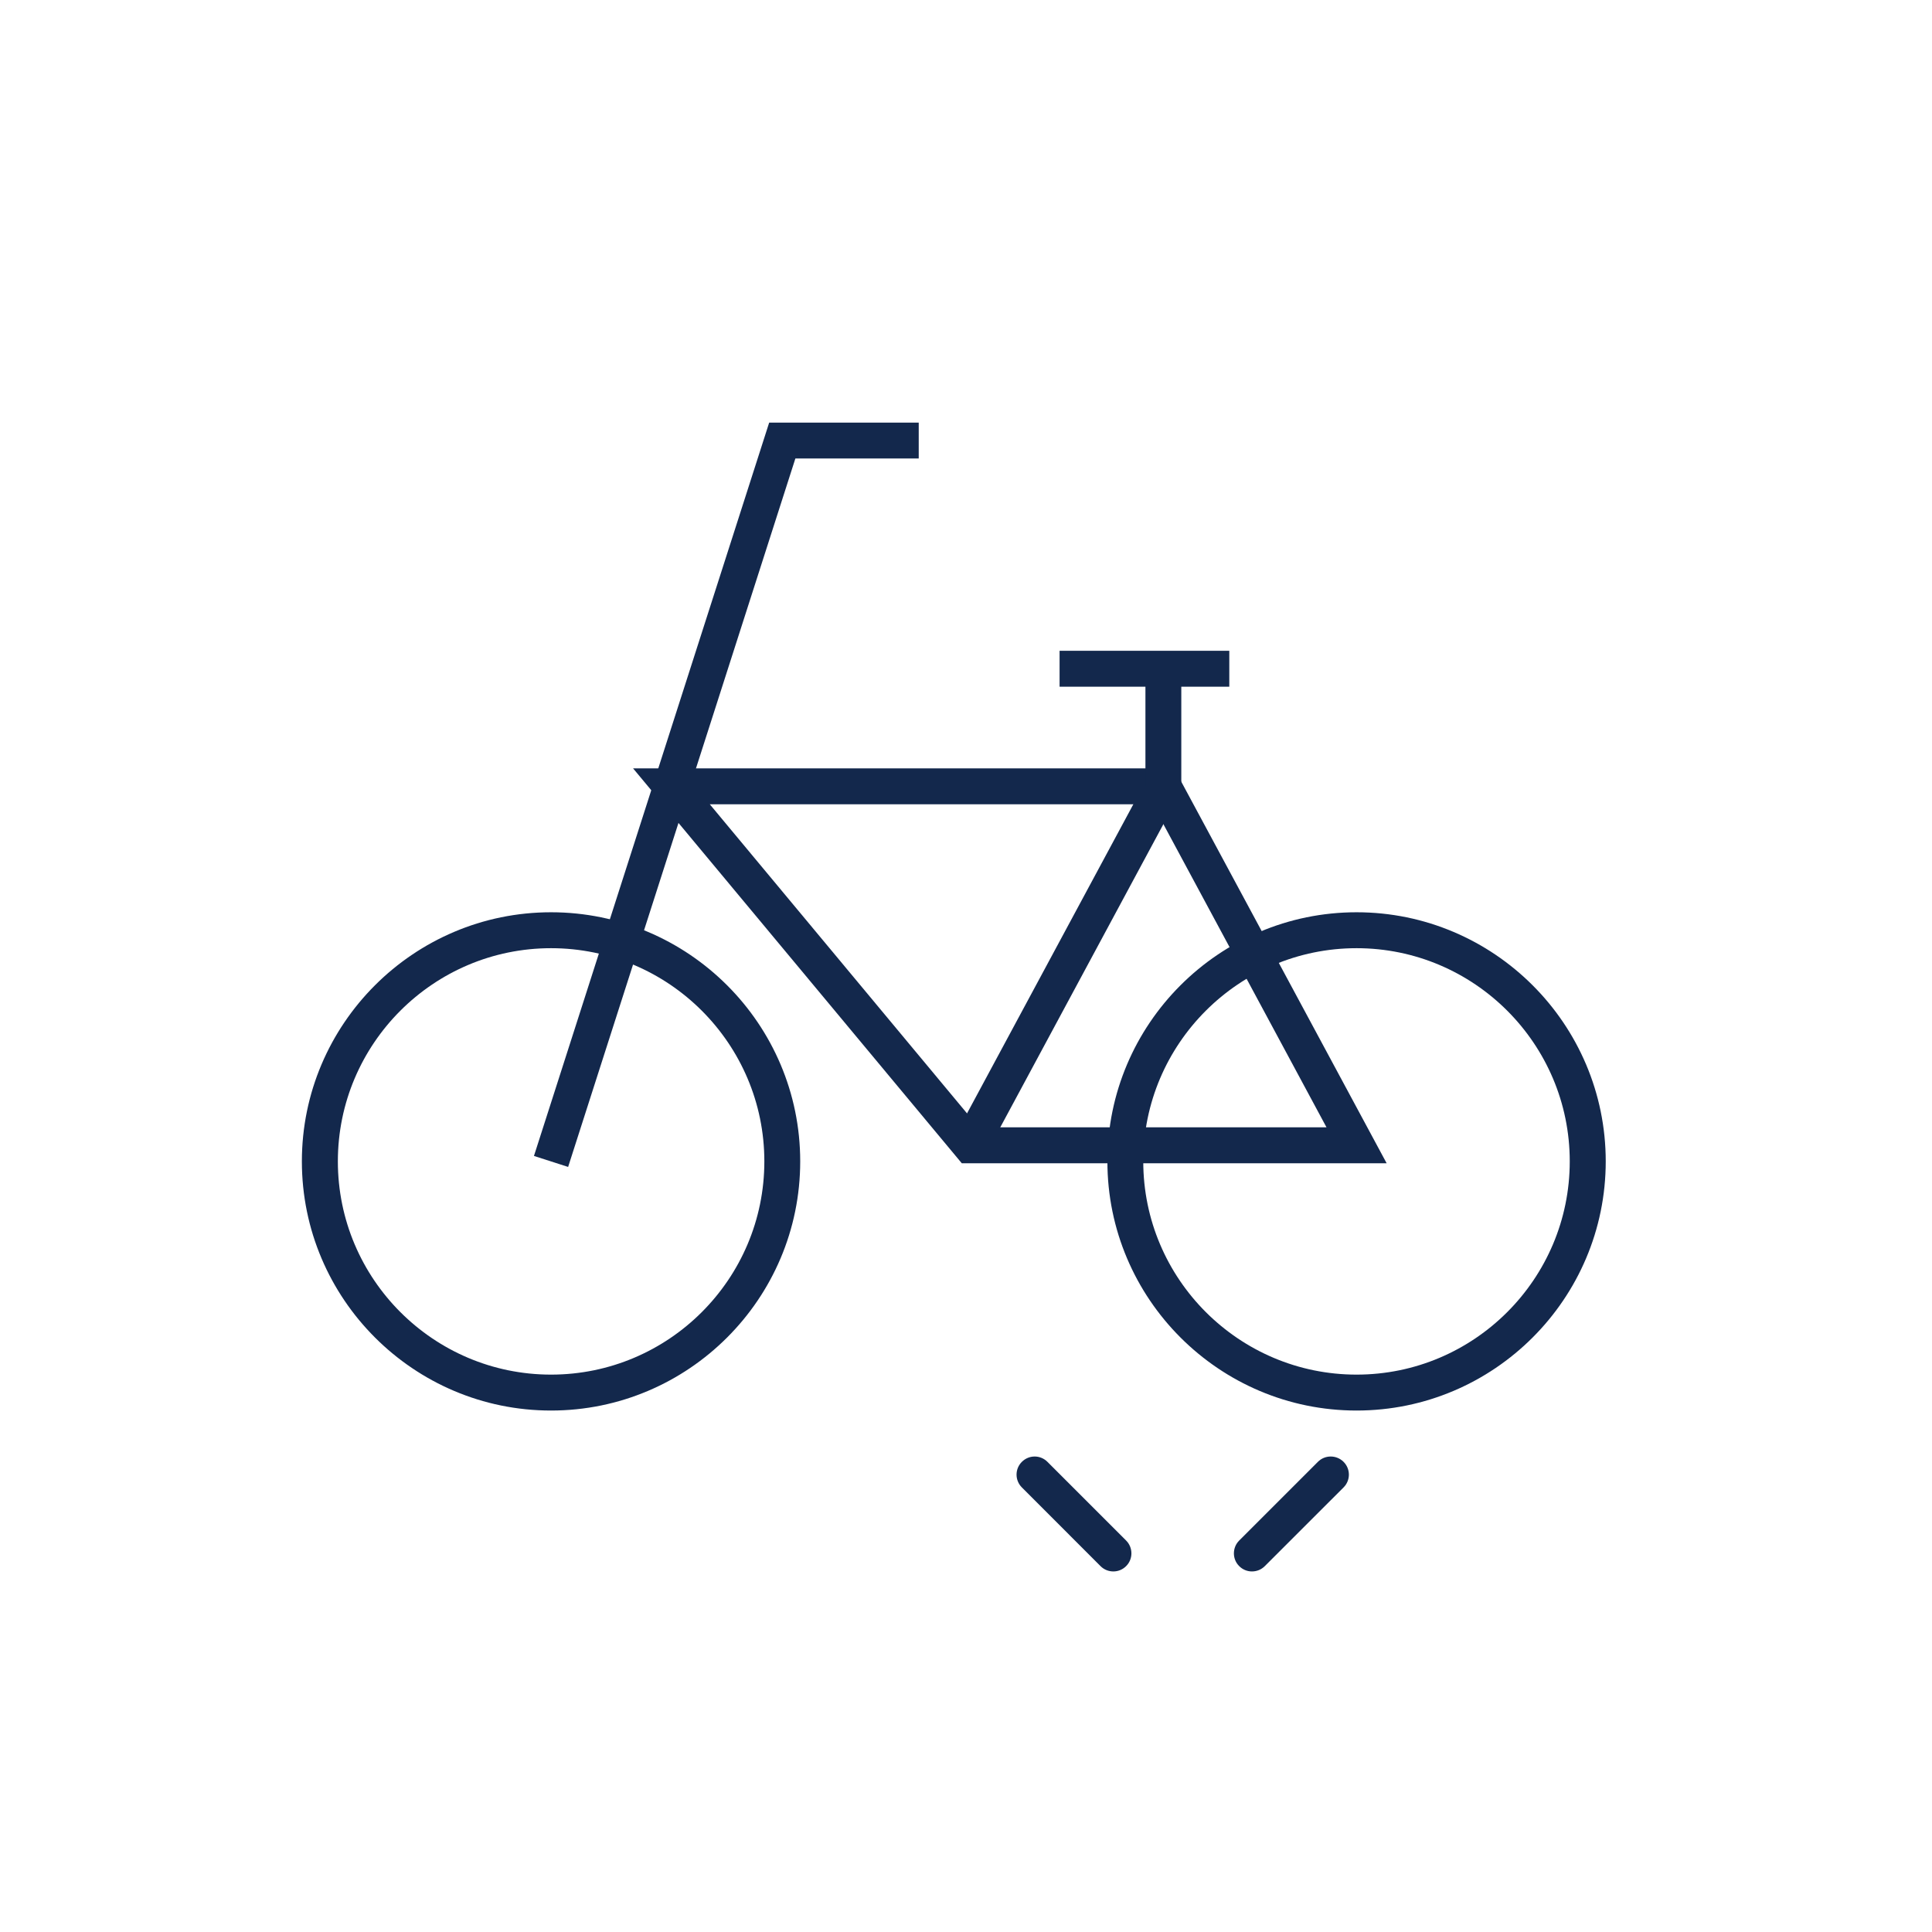 <?xml version="1.0" encoding="UTF-8"?>
<svg width="32px" height="32px" viewBox="0 0 32 32" version="1.1" xmlns="http://www.w3.org/2000/svg" xmlns:xlink="http://www.w3.org/1999/xlink">
    <title>Icn / Amenity / Bonus Features / Exterior Bike Rack</title>
    <g id="Icn-/-Amenity-/-Bonus-Features-/-Exterior-Bike-Rack" stroke="none" stroke-width="1" fill="none" fill-rule="evenodd">
        <g id="Group" transform="translate(5, 6)" fill="#13284C">
            <path d="M13.441,20.028 C13.363,20.028 13.287,19.999 13.228,19.94 L11.925,18.636 C11.808,18.519 11.808,18.33 11.925,18.213 C12.043,18.095 12.232,18.095 12.349,18.213 L13.652,19.516 C13.769,19.633 13.769,19.824 13.652,19.94 C13.593,19.999 13.517,20.028 13.441,20.028" id="Fill-1"></path>
            <path d="M15.736,20.028 C15.66,20.028 15.584,19.999 15.525,19.94 C15.408,19.824 15.408,19.633 15.525,19.516 L16.828,18.213 C16.945,18.095 17.136,18.095 17.254,18.213 C17.371,18.33 17.371,18.519 17.254,18.636 L15.949,19.94 C15.89,19.999 15.814,20.028 15.736,20.028" id="Fill-3"></path>
            <g id="Group-7" transform="translate(0, 9.028)">
                <path d="M4.127,0.677 C2.18,0.677 0.596,2.261 0.596,4.208 C0.596,6.156 2.18,7.74 4.127,7.74 C6.076,7.74 7.66,6.156 7.66,4.208 C7.66,2.261 6.076,0.677 4.127,0.677 M4.127,8.335 C1.852,8.335 -0,6.484 -0,4.208 C-0,1.933 1.852,0.082 4.127,0.082 C6.402,0.082 8.254,1.933 8.254,4.208 C8.254,6.484 6.402,8.335 4.127,8.335" id="Fill-5"></path>
            </g>
            <path d="M17.469,9.705 C15.522,9.705 13.936,11.289 13.936,13.236 C13.936,15.184 15.522,16.768 17.469,16.768 C19.416,16.768 21,15.184 21,13.236 C21,11.289 19.416,9.705 17.469,9.705 M17.469,17.363 C15.194,17.363 13.342,15.512 13.342,13.236 C13.342,10.961 15.194,9.11 17.469,9.11 C19.744,9.11 21.596,10.961 21.596,13.236 C21.596,15.512 19.744,17.363 17.469,17.363" id="Fill-8"></path>
            <g id="Group-12" transform="translate(3, 0.028)">
                <polygon id="Fill-10" points="1.41 13.3 0.844 13.118 4.74 0.972 7.217 0.972 7.217 1.566 5.174 1.566"></polygon>
            </g>
            <polygon id="Fill-13" points="11.332 13.11 10.809 12.828 14.008 6.882 14.531 7.165"></polygon>
            <path d="M11.209,12.672 L16.971,12.672 L14.092,7.321 L6.756,7.321 L11.209,12.672 Z M17.967,13.267 L10.93,13.267 L5.486,6.727 L14.447,6.727 L17.967,13.267 Z" id="Fill-15"></path>
            <polygon id="Fill-17" points="13.972 7.024 14.566 7.024 14.566 5.076 13.972 5.076"></polygon>
            <polygon id="Fill-19" points="12.55 5.374 15.361 5.374 15.361 4.779 12.55 4.779"></polygon>
        </g>
    </g>
</svg>